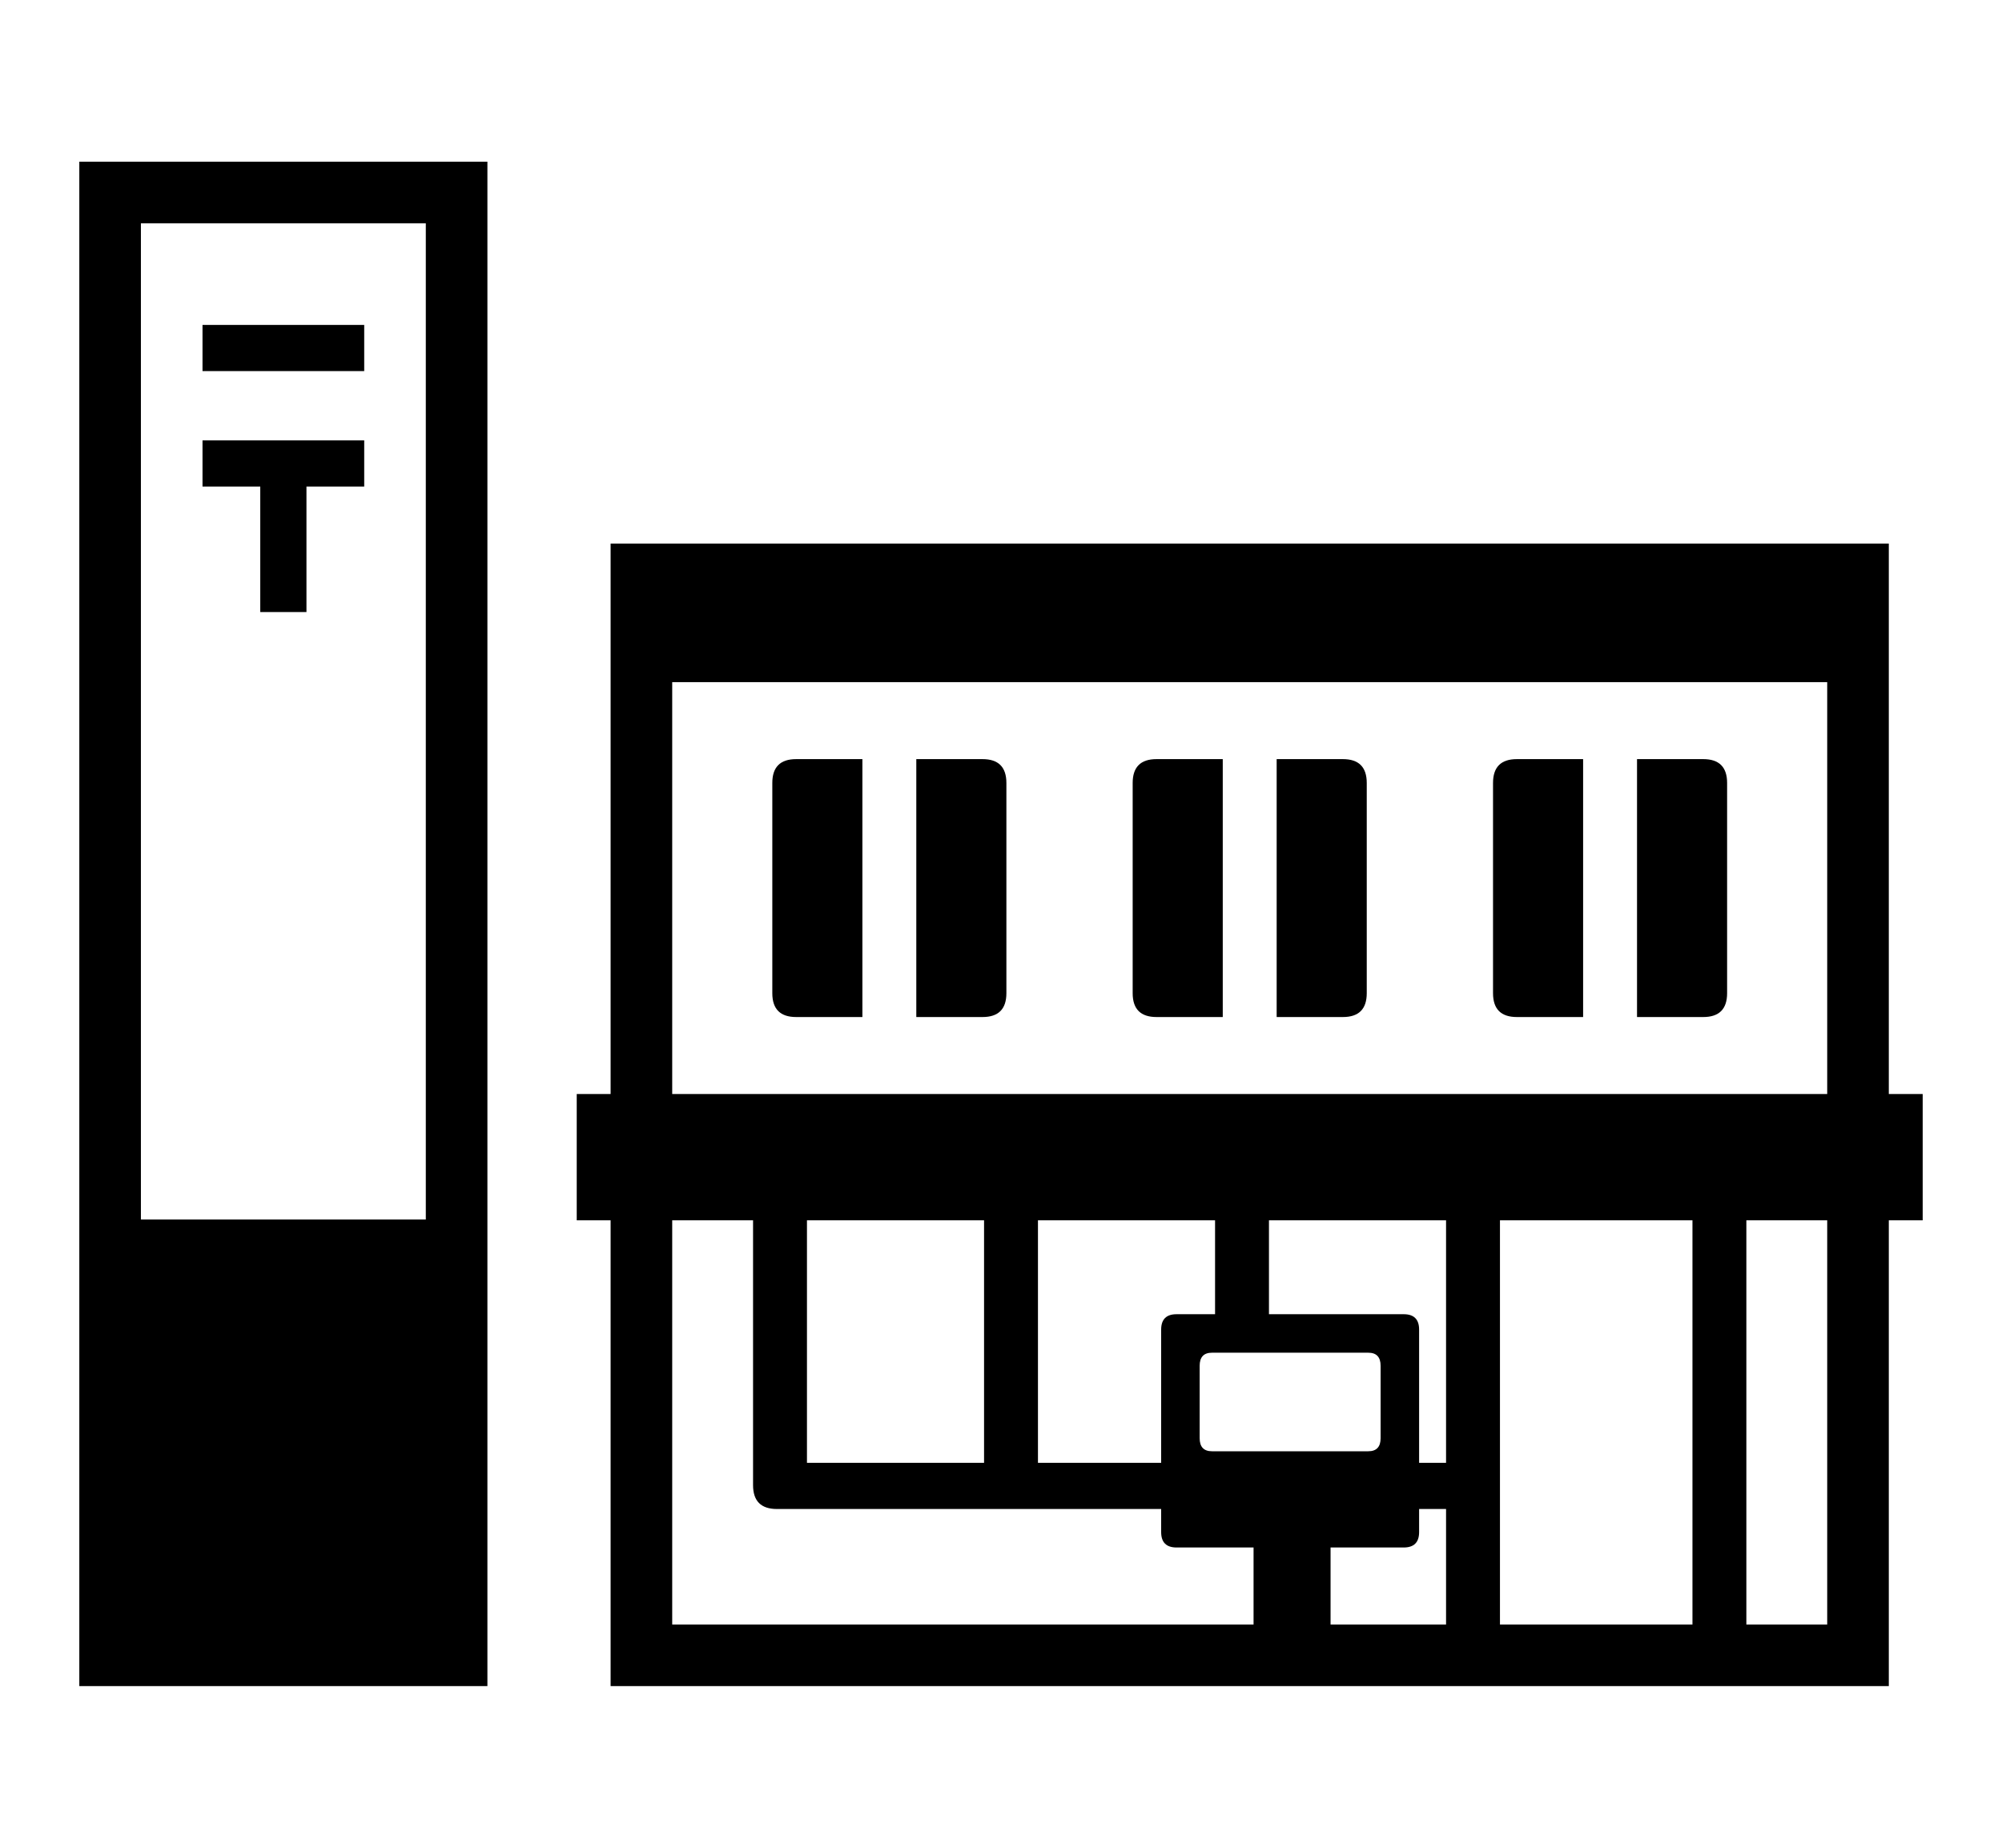 <svg xmlns="http://www.w3.org/2000/svg"
    viewBox="0 0 2600 2400">
  <!--
Copyright 2013, 2022 Google Inc. All Rights Reserved.
Noto is a trademark of Google Inc.
This Font Software is licensed under the SIL Open Font License, Version 1.1. This Font Software is distributed on an "AS IS" BASIS, WITHOUT WARRANTIES OR CONDITIONS OF ANY KIND, either express or implied. See the SIL Open Font License for the specific language, permissions and limitations governing your use of this Font Software.
http://scripts.sil.org/OFL
  -->
<path d="M2453 2190L793 2190 793 706 2453 706 2453 2190ZM633 2190L103 2190 103 210 633 210 633 2190ZM183 290L183 1584 553 1584 553 290 183 290ZM1348 1930L1278 1930 1278 1526 1348 1526 1348 1930ZM1728 2144L1628 2144 1628 1962 1728 1962 1728 2144ZM398 795L338 795 338 613 398 613 398 795ZM1913 1960L1009 1960Q978 1960 978 1929L978 1929 978 1526 1048 1526 1048 1920 1024 1900 1913 1900 1913 1960ZM473 632L263 632 263 572 473 572 473 632ZM1823 2010L1528 2010Q1508 2010 1508 1990L1508 1990 1508 1727Q1508 1707 1528 1707L1528 1707 1823 1707Q1843 1707 1843 1727L1843 1727 1843 1990Q1843 2010 1823 2010L1823 2010ZM1574 1885L1574 1885 1777 1885Q1793 1885 1793 1868L1793 1868 1793 1774Q1793 1757 1777 1757L1777 1757 1574 1757Q1558 1757 1558 1774L1558 1774 1558 1868Q1558 1885 1574 1885ZM473 482L263 482 263 422 473 422 473 482ZM1648 1725L1578 1725 1578 1526 1648 1526 1648 1725ZM1276 1321L1034 1321Q1003 1321 1003 1290L1003 1290 1003 1017Q1003 986 1034 986L1034 986 1276 986Q1307 986 1307 1017L1307 1017 1307 1290Q1307 1321 1276 1321L1276 1321ZM1120 986L1120 1321 1190 1321 1190 986 1120 986ZM1948 2144L1878 2144 1878 1526 1948 1526 1948 2144ZM2497 1585L749 1585 749 1421 2497 1421 2497 1585ZM873 886L873 2110 2373 2110 2373 886 873 886ZM2268 2144L2198 2144 2198 1526 2268 1526 2268 2144ZM1744 1321L1502 1321Q1471 1321 1471 1290L1471 1290 1471 1017Q1471 986 1502 986L1502 986 1744 986Q1775 986 1775 1017L1775 1017 1775 1290Q1775 1321 1744 1321L1744 1321ZM1588 986L1588 1321 1658 1321 1658 986 1588 986ZM2212 1321L1970 1321Q1939 1321 1939 1290L1939 1290 1939 1017Q1939 986 1970 986L1970 986 2212 986Q2243 986 2243 1017L2243 1017 2243 1290Q2243 1321 2212 1321L2212 1321ZM2056 986L2056 1321 2126 1321 2126 986 2056 986Z"/>
</svg>